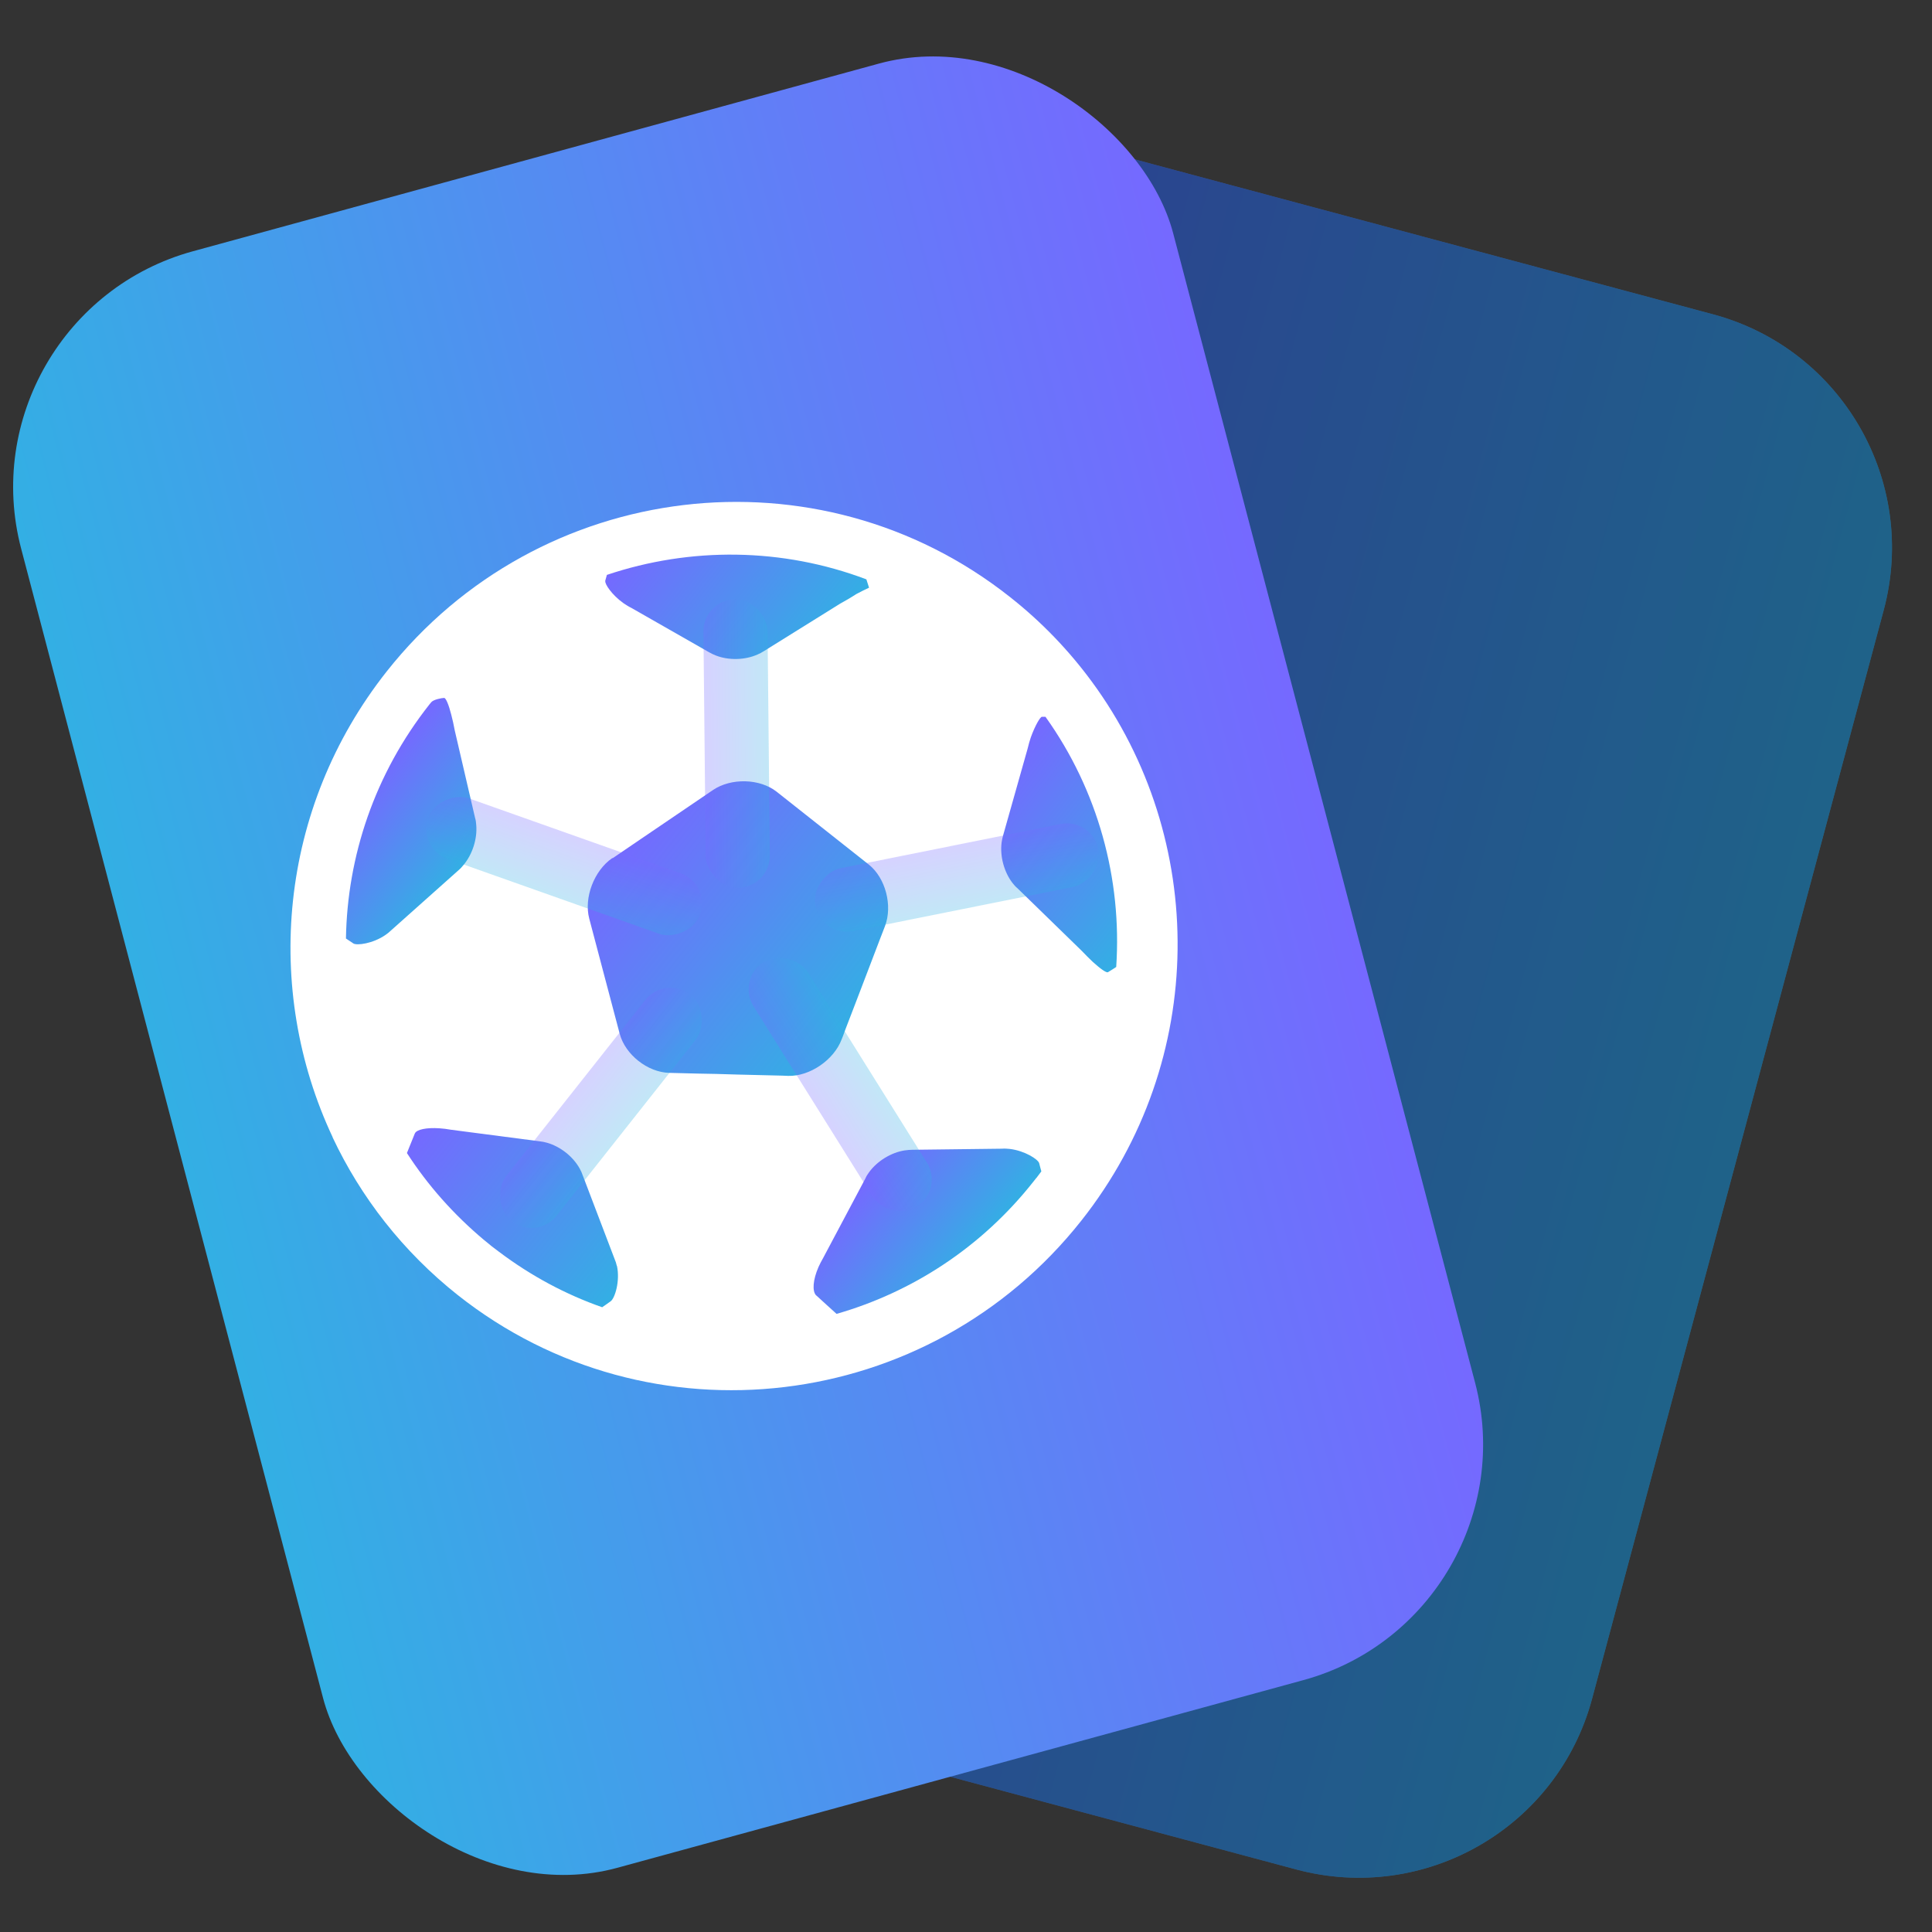 <svg width="16" height="16" viewBox="0 0 16 16" fill="none" xmlns="http://www.w3.org/2000/svg">
<rect x="0" y="0" width="16" height="16" fill="#333333" stroke="none"/>
<path d="M13.185 14.068C12.899 15.135 11.802 15.768 10.735 15.482L4.94 13.929C3.873 13.644 3.239 12.547 3.525 11.48L5.941 2.465C6.227 1.398 7.324 0.765 8.391 1.05L14.186 2.603C15.253 2.889 15.886 3.986 15.6 5.053L13.185 14.068Z" fill="url(#paint0_linear_1_478071)"/>
<path d="M13.185 14.068C12.899 15.135 11.802 15.768 10.735 15.482L4.94 13.929C3.873 13.644 3.239 12.547 3.525 11.48L5.941 2.465C6.227 1.398 7.324 0.765 8.391 1.05L14.186 2.603C15.253 2.889 15.886 3.986 15.6 5.053L13.185 14.068Z" fill="black" fill-opacity="0.4"/>
<rect width="9.887" height="13.844" rx="2" transform="matrix(0.965 -0.264 0.254 0.967 -0.333 2.609)" fill="url(#paint1_linear_1_478071)"/>
<path d="M2.754 9.418C2.987 9.913 3.335 10.364 3.792 10.726C5.381 11.982 7.693 11.705 8.955 10.109C10.009 8.776 9.998 6.945 9.042 5.645C8.853 5.388 8.627 5.151 8.364 4.944C6.776 3.688 4.465 3.964 3.203 5.56C2.305 6.696 2.18 8.195 2.755 9.418L2.754 9.418Z" fill="white"/>
<path d="M3.291 9.106C3.485 9.518 3.774 9.893 4.155 10.194C5.477 11.24 7.402 11.01 8.453 9.681C9.33 8.571 9.321 7.047 8.525 5.965C8.368 5.751 8.179 5.553 7.961 5.381C6.639 4.335 4.715 4.565 3.664 5.894C2.916 6.84 2.812 8.088 3.292 9.105L3.291 9.106Z" fill="white"/>
<path d="M5.013 4.812C5.007 4.835 5.067 4.927 5.163 4.995C5.184 5.009 5.205 5.023 5.228 5.034L5.871 5.401C5.888 5.411 5.907 5.42 5.927 5.428C6.033 5.47 6.168 5.467 6.272 5.421C6.291 5.413 6.31 5.403 6.327 5.392L6.958 4.999C7.009 4.971 7.055 4.944 7.093 4.919C7.127 4.901 7.162 4.883 7.197 4.867C7.19 4.844 7.182 4.821 7.175 4.798C6.48 4.535 5.719 4.528 5.026 4.761C5.021 4.778 5.017 4.795 5.012 4.811L5.013 4.812Z" fill="url(#paint2_linear_1_478071)"/>
<path d="M8.51 6.201L8.308 6.916C8.302 6.936 8.298 6.956 8.295 6.977C8.28 7.09 8.315 7.221 8.384 7.311C8.397 7.328 8.411 7.344 8.426 7.356L8.957 7.873C8.99 7.907 9.021 7.939 9.05 7.966C9.113 8.023 9.163 8.059 9.176 8.051C9.199 8.037 9.222 8.023 9.244 8.008C9.293 7.279 9.092 6.543 8.658 5.936C8.648 5.936 8.638 5.936 8.629 5.936C8.616 5.935 8.573 6.006 8.537 6.106C8.527 6.135 8.518 6.167 8.51 6.201Z" fill="url(#paint3_linear_1_478071)"/>
<path d="M7.493 9.527C7.381 9.544 7.265 9.615 7.198 9.707C7.185 9.724 7.174 9.742 7.166 9.761L6.817 10.418C6.802 10.443 6.79 10.468 6.778 10.494C6.733 10.597 6.724 10.694 6.76 10.729C6.76 10.729 6.76 10.729 6.761 10.729C6.817 10.78 6.872 10.831 6.928 10.881C7.551 10.702 8.126 10.333 8.558 9.786L8.581 9.757C8.581 9.757 8.583 9.755 8.584 9.754C8.597 9.736 8.611 9.719 8.624 9.701C8.617 9.678 8.612 9.655 8.606 9.633C8.597 9.601 8.487 9.53 8.363 9.515C8.342 9.513 8.32 9.511 8.298 9.513L7.556 9.522C7.536 9.522 7.515 9.524 7.494 9.527L7.493 9.527Z" fill="url(#paint4_linear_1_478071)"/>
<path d="M5.108 10.483C5.104 10.464 5.098 10.445 5.09 10.427L4.826 9.734C4.82 9.715 4.811 9.696 4.801 9.678C4.746 9.578 4.64 9.495 4.531 9.464C4.51 9.458 4.49 9.454 4.47 9.452L3.735 9.356C3.702 9.35 3.67 9.346 3.639 9.344C3.534 9.337 3.449 9.353 3.435 9.388C3.413 9.441 3.392 9.495 3.37 9.549C3.541 9.814 3.756 10.058 4.012 10.272C4.033 10.288 4.052 10.305 4.072 10.321C4.093 10.337 4.113 10.352 4.134 10.368C4.4 10.568 4.687 10.721 4.987 10.826C5.011 10.81 5.034 10.793 5.058 10.776C5.092 10.751 5.137 10.609 5.109 10.482L5.108 10.483Z" fill="url(#paint5_linear_1_478071)"/>
<path d="M5.071 7.106C4.92 7.209 4.834 7.435 4.88 7.608L5.006 8.085L5.132 8.561C5.178 8.734 5.363 8.88 5.542 8.885L5.661 8.888L5.781 8.891C5.87 8.892 5.988 8.895 6.107 8.899L6.48 8.908L6.527 8.91C6.706 8.915 6.906 8.778 6.97 8.608L6.98 8.583L7.004 8.518C7.042 8.421 7.092 8.288 7.141 8.161L7.285 7.784L7.329 7.67C7.394 7.499 7.333 7.27 7.195 7.16L6.431 6.556C6.292 6.447 6.054 6.441 5.904 6.543L5.312 6.945L5.074 7.107L5.071 7.106Z" fill="url(#paint6_linear_1_478071)"/>
<path d="M2.866 7.773C2.886 7.787 2.906 7.8 2.926 7.813C2.954 7.832 3.088 7.815 3.192 7.743C3.209 7.731 3.226 7.718 3.241 7.703L3.796 7.208C3.812 7.195 3.826 7.179 3.839 7.163C3.912 7.076 3.954 6.946 3.944 6.833C3.943 6.812 3.94 6.791 3.934 6.772L3.766 6.049C3.757 6.002 3.748 5.958 3.737 5.918C3.716 5.836 3.693 5.78 3.678 5.78C3.657 5.78 3.59 5.794 3.573 5.814C3.573 5.814 3.572 5.814 3.572 5.815L3.557 5.833C3.102 6.409 2.876 7.093 2.865 7.773L2.866 7.773Z" fill="url(#paint7_linear_1_478071)"/>
<g style="mix-blend-mode:darken" opacity="0.3">
<rect x="4.444" y="10.277" width="0.531" height="2.39" rx="0.266" transform="rotate(-141.671 4.444 10.277)" fill="url(#paint8_linear_1_478071)"/>
</g>
<g style="mix-blend-mode:darken" opacity="0.3">
<rect x="7.817" y="9.853" width="0.531" height="2.39" rx="0.266" transform="rotate(147.971 7.817 9.853)" fill="url(#paint9_linear_1_478071)"/>
</g>
<g style="mix-blend-mode:darken" opacity="0.3">
<rect x="3.457" y="7.024" width="0.531" height="2.39" rx="0.266" transform="rotate(-70.491 3.457 7.024)" fill="url(#paint10_linear_1_478071)"/>
</g>
<g style="mix-blend-mode:darken" opacity="0.3">
<rect x="6.805" y="7.763" width="0.531" height="2.39" rx="0.266" transform="rotate(-101.354 6.805 7.763)" fill="url(#paint11_linear_1_478071)"/>
</g>
<g style="mix-blend-mode:darken" opacity="0.3">
<rect x="6.378" y="7.35" width="0.531" height="2.39" rx="0.266" transform="rotate(179.421 6.378 7.35)" fill="url(#paint12_linear_1_478071)"/>
</g>
<defs>
<linearGradient id="paint0_linear_1_478071" x1="16.118" y1="3.121" x2="6.459" y2="0.533" gradientUnits="userSpaceOnUse">
<stop stop-color="#33A4E4"/>
<stop offset="1" stop-color="#4E5FF3"/>
</linearGradient>
<linearGradient id="paint1_linear_1_478071" x1="0" y1="13.844" x2="9.887" y2="13.844" gradientUnits="userSpaceOnUse">
<stop stop-color="#33AFE4"/>
<stop offset="1" stop-color="#7569FF"/>
</linearGradient>
<linearGradient id="paint2_linear_1_478071" x1="7.222" y1="4.835" x2="5.834" y2="3.738" gradientUnits="userSpaceOnUse">
<stop stop-color="#33AFE4"/>
<stop offset="1" stop-color="#7569FF"/>
</linearGradient>
<linearGradient id="paint3_linear_1_478071" x1="10.027" y1="7.019" x2="8.637" y2="5.92" gradientUnits="userSpaceOnUse">
<stop stop-color="#33AFE4"/>
<stop offset="1" stop-color="#7569FF"/>
</linearGradient>
<linearGradient id="paint4_linear_1_478071" x1="8.656" y1="9.662" x2="7.781" y2="8.97" gradientUnits="userSpaceOnUse">
<stop stop-color="#33AFE4"/>
<stop offset="1" stop-color="#7569FF"/>
</linearGradient>
<linearGradient id="paint5_linear_1_478071" x1="5.515" y1="10.2" x2="3.839" y2="8.875" gradientUnits="userSpaceOnUse">
<stop stop-color="#33AFE4"/>
<stop offset="1" stop-color="#7569FF"/>
</linearGradient>
<linearGradient id="paint6_linear_1_478071" x1="7.775" y1="7.62" x2="5.847" y2="6.095" gradientUnits="userSpaceOnUse">
<stop stop-color="#33AFE4"/>
<stop offset="1" stop-color="#7569FF"/>
</linearGradient>
<linearGradient id="paint7_linear_1_478071" x1="4.451" y1="6.389" x2="3.63" y2="5.74" gradientUnits="userSpaceOnUse">
<stop stop-color="#33AFE4"/>
<stop offset="1" stop-color="#7569FF"/>
</linearGradient>
<linearGradient id="paint8_linear_1_478071" x1="4.444" y1="12.668" x2="4.976" y2="12.668" gradientUnits="userSpaceOnUse">
<stop stop-color="#33AFE4"/>
<stop offset="1" stop-color="#7569FF"/>
</linearGradient>
<linearGradient id="paint9_linear_1_478071" x1="7.817" y1="12.243" x2="8.348" y2="12.243" gradientUnits="userSpaceOnUse">
<stop stop-color="#33AFE4"/>
<stop offset="1" stop-color="#7569FF"/>
</linearGradient>
<linearGradient id="paint10_linear_1_478071" x1="3.457" y1="9.415" x2="3.988" y2="9.415" gradientUnits="userSpaceOnUse">
<stop stop-color="#33AFE4"/>
<stop offset="1" stop-color="#7569FF"/>
</linearGradient>
<linearGradient id="paint11_linear_1_478071" x1="6.805" y1="10.153" x2="7.336" y2="10.153" gradientUnits="userSpaceOnUse">
<stop stop-color="#33AFE4"/>
<stop offset="1" stop-color="#7569FF"/>
</linearGradient>
<linearGradient id="paint12_linear_1_478071" x1="6.378" y1="9.74" x2="6.909" y2="9.74" gradientUnits="userSpaceOnUse">
<stop stop-color="#33AFE4"/>
<stop offset="1" stop-color="#7569FF"/>
</linearGradient>
</defs>
</svg>
